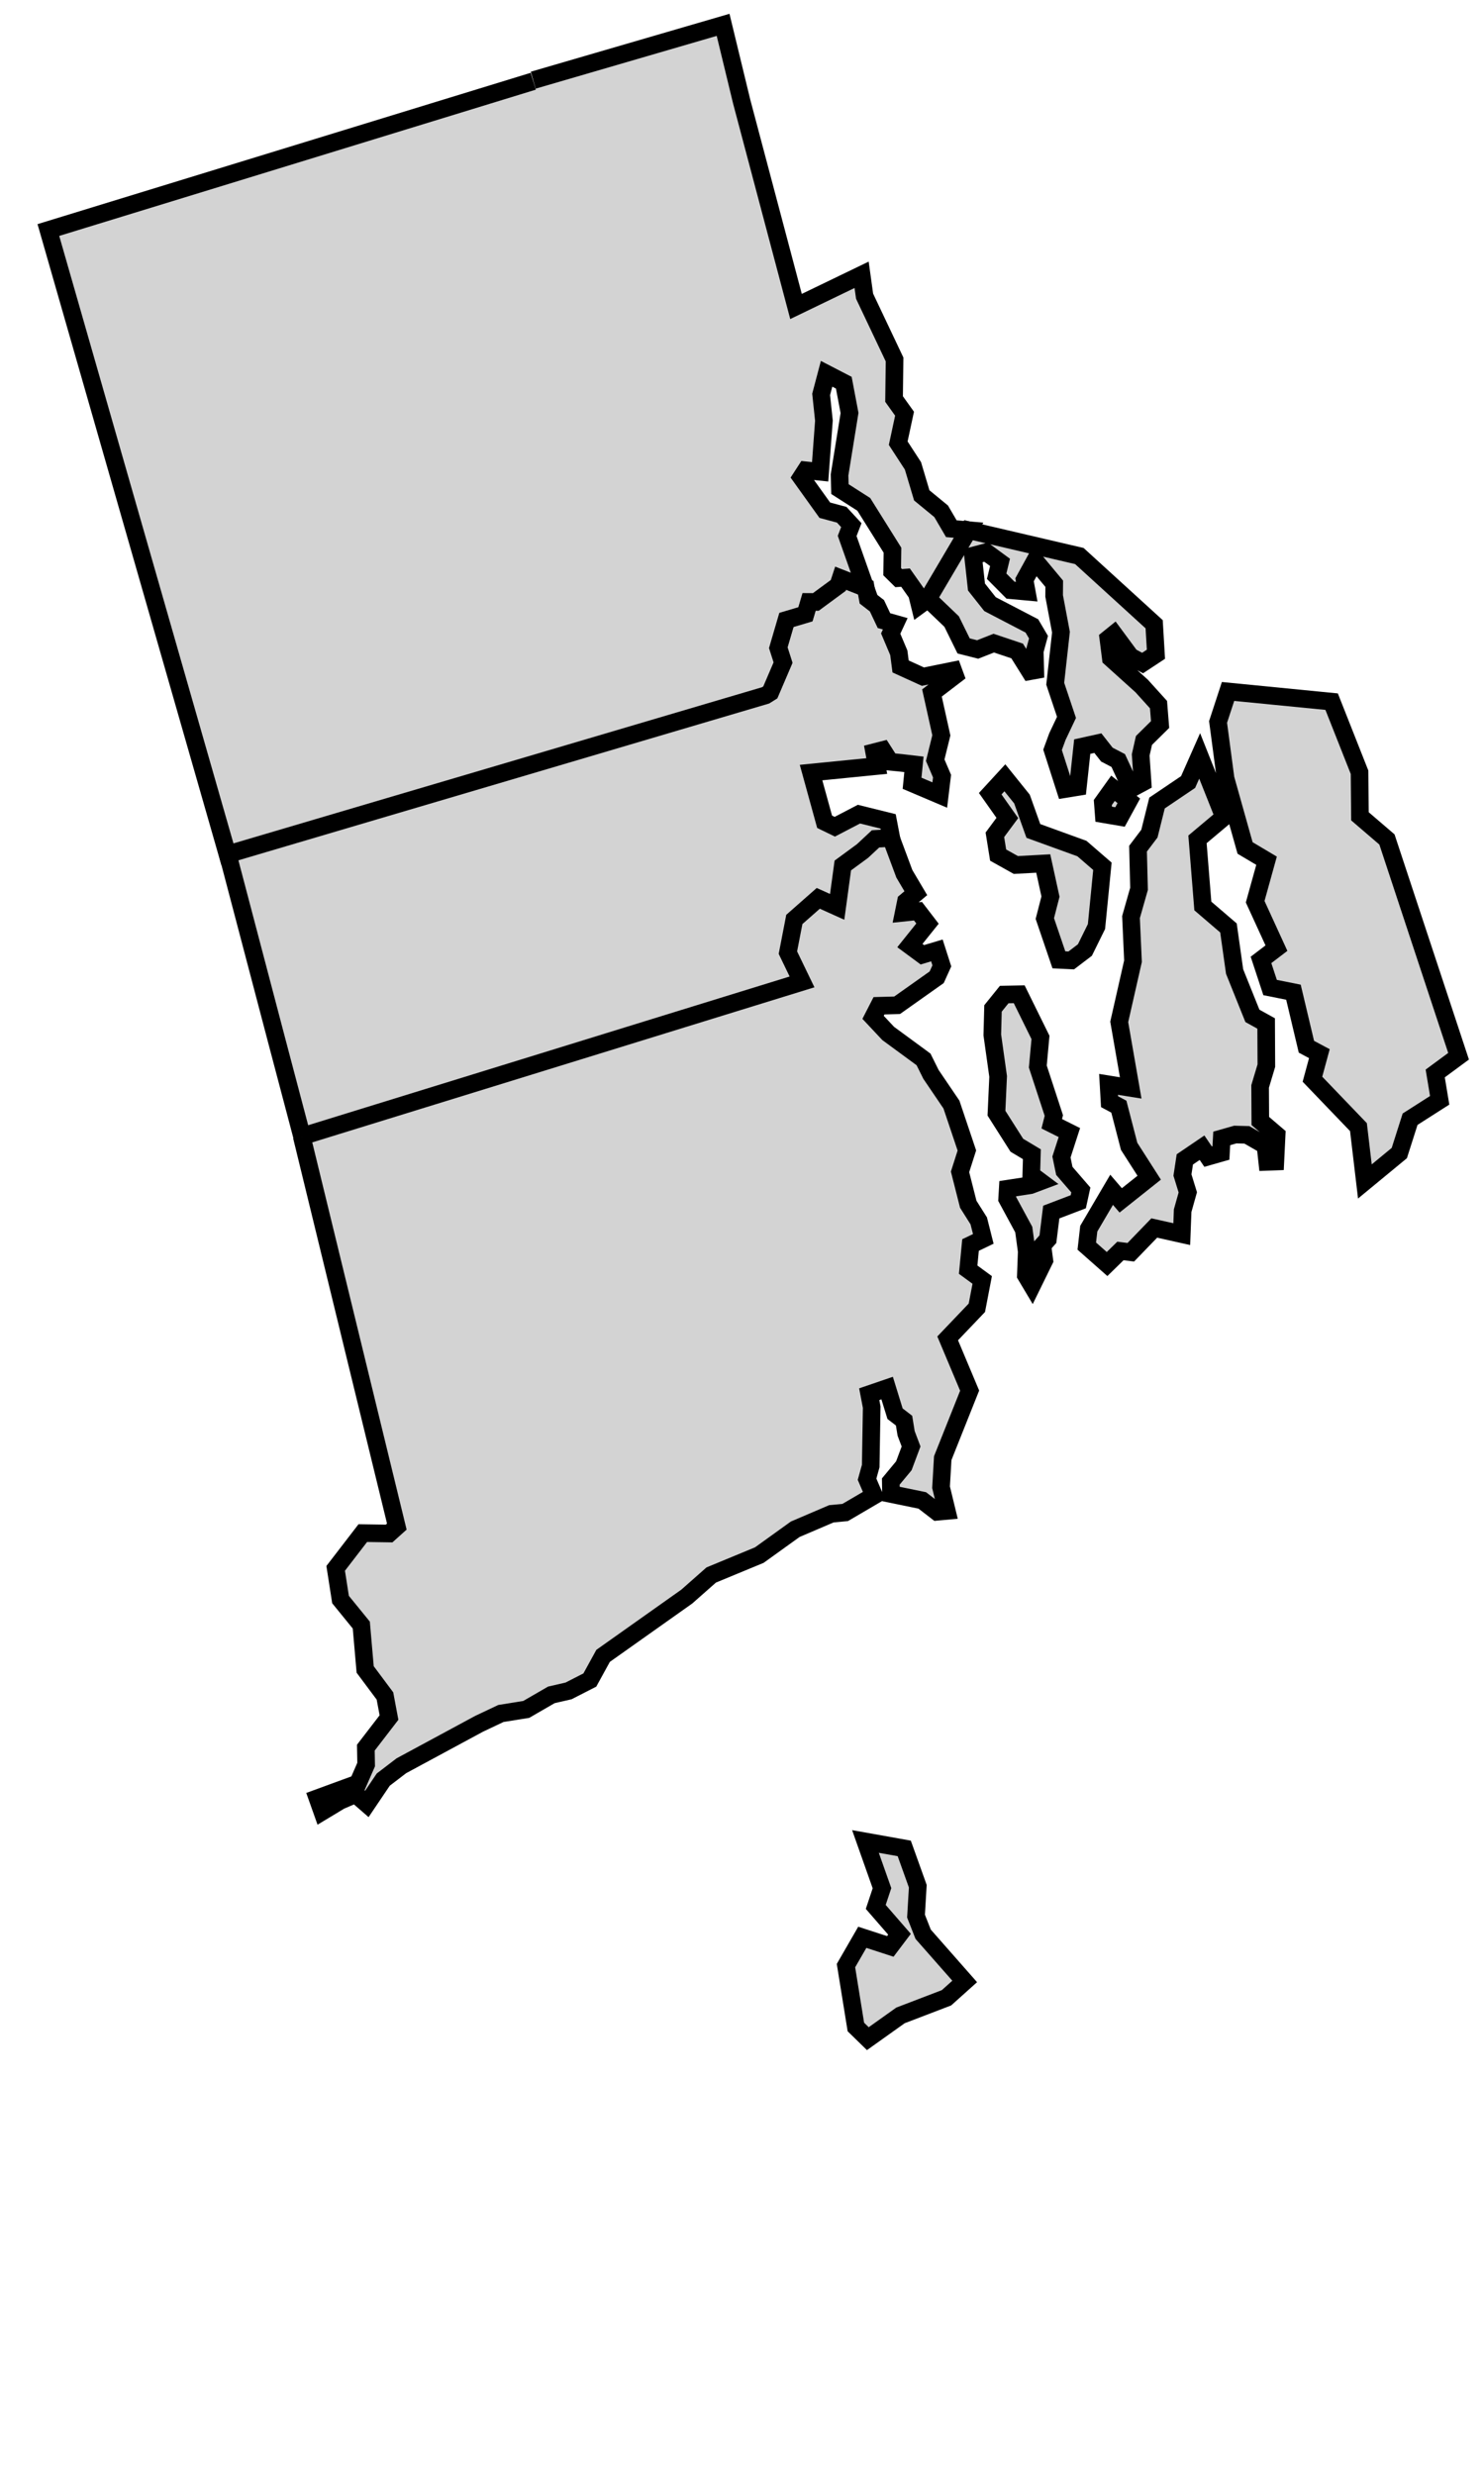 <svg width="300" height="500" version="1.0" xmlns="http://www.w3.org/2000/svg">
 <g id="county-group" class="counties" transform="scale(20), translate(-930 -165)" style="fill:#d3d3d3;stroke-width:.178;stroke:#000">
<path id="Kent__RI" class="44003" d="m939.01 173.47-0.156 9e-3 -0.132 0.123-0.199 0.146-0.057 0.418-0.191-0.086-0.242 0.213-0.065 0.335 0.143 0.296-5.057 1.561-0.255-0.965-0.499-1.897 5.439-1.606 0.048-0.03 0.128-0.299-0.048-0.15 0.083-0.283 0.192-0.057 0.037-0.125 0.068 3.9e-4 0.227-0.167 0.024-0.073 0.252 0.099 0.021 0.115 0.093 0.072 0.071 0.15 0.114 0.032-0.046 0.099 0.082 0.194 0.018 0.138 0.226 0.103 0.306-0.062 0.018 0.049-0.233 0.178 0.095 0.428-0.062 0.251 0.069 0.161-0.023 0.191-0.28-0.119 0.019-0.191-0.129-0.015-0.111-0.011-0.076-0.119-0.086 0.022 0.026 0.14-0.664 0.066 0.137 0.497 0.103 0.05 0.244-0.127 0.295 0.073z"/>
  <path id="Providence__RI" class="44007" d="m935.39 165.81 1.919-0.559 0.188 0.776 0.549 2.069 0.663-0.32 0.03 0.216 0.303 0.639-5e-3 0.4 0.106 0.148-0.064 0.298 0.149 0.229 0.089 0.298 0.196 0.161 0.103 0.176 0.175 0.015-0.41 0.694-0.085 0.062-0.028-0.114-0.115-0.163-0.069 5e-3 -0.066-0.065 3e-3 -0.217-0.29-0.463-0.241-0.154-4e-3 -0.143 0.101-0.626-0.058-0.306-0.174-0.09-0.055 0.208 0.028 0.265-0.038 0.517-0.145-0.015-0.046 0.071 0.238 0.332 0.171 0.046 0.097 0.105-0.042 0.109 0.186 0.526-0.252-0.099-0.024 0.073-0.227 0.167-0.068-3.9e-4 -0.037 0.125-0.192 0.057-0.083 0.283 0.048 0.15-0.128 0.299-0.048 0.03-5.439 1.606-1.81-6.307 4.901-1.503"/>
  <path id="Bristol__RI" class="44001" d="m939.38 171.05 0.41-0.694 1.12 0.261 0.756 0.689 0.018 0.303-0.135 0.089-0.122-0.066-0.167-0.226-0.057 0.046 0.025 0.197 0.312 0.281 0.17 0.188 0.016 0.201-0.163 0.161-0.033 0.146 0.019 0.279-0.065 0.035-0.093-0.066-0.088-0.191-0.115-0.06-0.091-0.116-0.158 0.035-0.044 0.408-0.129 0.021-0.127-0.396 0.049-0.134 0.092-0.194-0.114-0.34 0.058-0.521-0.069-0.366 1e-3 -0.123-0.194-0.233-0.106 0.193 0.022 0.12-0.164-0.015-0.14-0.141 0.034-0.14-0.141-0.103-0.132 0.035 0.035 0.317 0.137 0.173 0.423 0.22 0.067 0.114-0.038 0.14 5e-3 0.194-0.055 0.01-0.128-0.205-0.236-0.079-0.163 0.064-0.142-0.036-0.121-0.246z"/>
  <path id="Newport__RI" class="44005" transform="translate(0 -.107)" d="m941.25 173.07-0.103 0.144 9e-3 0.118 0.165 0.028 0.089-0.163zm1.062-0.67 0.076 0.572 0.197 0.701 0.217 0.129-0.115 0.414 0.215 0.469-0.156 0.119 0.092 0.279 0.236 0.047 0.131 0.551 0.131 0.07-0.07 0.258 0.465 0.484 0.065 0.549 0.348-0.287 0.109-0.342 0.299-0.191-0.045-0.271 0.236-0.174-0.724-2.19-0.273-0.234-4e-3 -0.445-0.282-0.713-1.047-0.103zm-2.01 2.751-0.152 3e-3 -0.113 0.14-7e-3 0.268 0.059 0.419-0.017 0.371 0.206 0.324 0.152 0.091-6e-3 0.207 0.091 0.068-0.101 0.038-0.228 0.035-6e-3 0.103 0.168 0.31 0.03 0.221-9e-3 0.241 0.062 0.104 0.125-0.255-0.02-0.151 0.056-0.063 0.034-0.274 0.273-0.104 0.026-0.119-0.167-0.193-0.029-0.14 0.08-0.247-0.178-0.089 0.021-0.083-0.162-0.495 0.027-0.294zm0.526-0.342 0.138-0.105 0.117-0.237 0.06-0.609-0.207-0.179-0.491-0.178-0.115-0.322-0.173-0.215-0.148 0.161 0.173 0.245-0.126 0.17 0.033 0.205 0.179 0.1 0.277-0.015 0.073 0.334-0.057 0.222 0.142 0.417zm0.485 0.621 0.116 0.667-0.224-0.036 0.01 0.175 0.094 0.05 0.039 0.15 0.065 0.251 0.203 0.317-0.288 0.229-0.092-0.107-0.231 0.393-0.02 0.176 0.205 0.181 0.135-0.132 0.105 0.013 0.237-0.245 0.278 0.062 9e-3 -0.237 0.052-0.185-0.054-0.175 0.024-0.158 0.174-0.118 0.061 0.09 0.13-0.037 8e-3 -0.147 0.137-0.039 0.117 3e-3 0.188 0.108 0.018 0.165 0.082-3e-3 0.013-0.269-0.165-0.141-2e-3 -0.349 0.063-0.21-2e-3 -0.426-0.139-0.077-0.18-0.448-0.062-0.44-0.259-0.222-0.054-0.673 0.268-0.225-0.246-0.618-0.117 0.264-0.314 0.212-0.077 0.309-0.115 0.152 0.01 0.406-0.081 0.285 0.02 0.446z"/>
  <path id="Washington__RI" class="44009" d="m933.05 176.48 5.057-1.561-0.143-0.296 0.065-0.335 0.242-0.213 0.191 0.086 0.057-0.418 0.199-0.146 0.132-0.123 0.156-9e-3 0.135 0.362 0.116 0.196-0.1 0.084-0.023 0.113 0.145-0.015 0.096 0.125-0.178 0.222 0.126 0.093 0.147-0.044 0.05 0.156-0.052 0.115-0.4 0.283-0.183 5e-3 -0.06 0.117 0.153 0.163 0.357 0.262 0.075 0.151 0.207 0.305 0.156 0.464-0.069 0.216 0.083 0.327 0.106 0.168 0.046 0.182-0.129 0.062-0.024 0.249 0.142 0.104-0.054 0.281-0.295 0.309 0.222 0.528-0.272 0.682-0.017 0.294 0.058 0.239-0.099 9e-3 -0.149-0.115-0.316-0.065-2e-3 -0.126 0.132-0.159 0.073-0.195-0.05-0.132-0.021-0.129-0.091-0.07-0.08-0.259-0.181 0.062 0.025 0.131-0.01 0.595-0.037 0.133 0.071 0.165-0.292 0.171-0.136 0.013-4e-3 3.4e-4 -0.365 0.156-0.363 0.261-0.486 0.201-0.247 0.218-0.846 0.599-0.134 0.244-0.215 0.11-0.174 0.04-0.254 0.147-0.256 0.041-0.22 0.104-0.786 0.424-0.183 0.14-0.166 0.246-0.114-0.099-0.156 0.067-0.181 0.109-0.048-0.135 0.409-0.15 0.083-0.19-3e-3 -0.171 0.234-0.304-0.041-0.218-0.2-0.268-0.039-0.448-0.21-0.258-0.049-0.315 0.274-0.356 0.266 4e-3 0.078-0.07-0.961-3.942m6.09 7.193 0.137 0.382-0.018 0.302 0.072 0.183 0.42 0.477-0.184 0.165-0.465 0.178-0.33 0.235-0.121-0.118-0.1-0.62 0.165-0.286 0.283 0.092 0.093-0.123-0.24-0.276 0.063-0.189-0.167-0.472z"/>
  
 </g>
</svg>